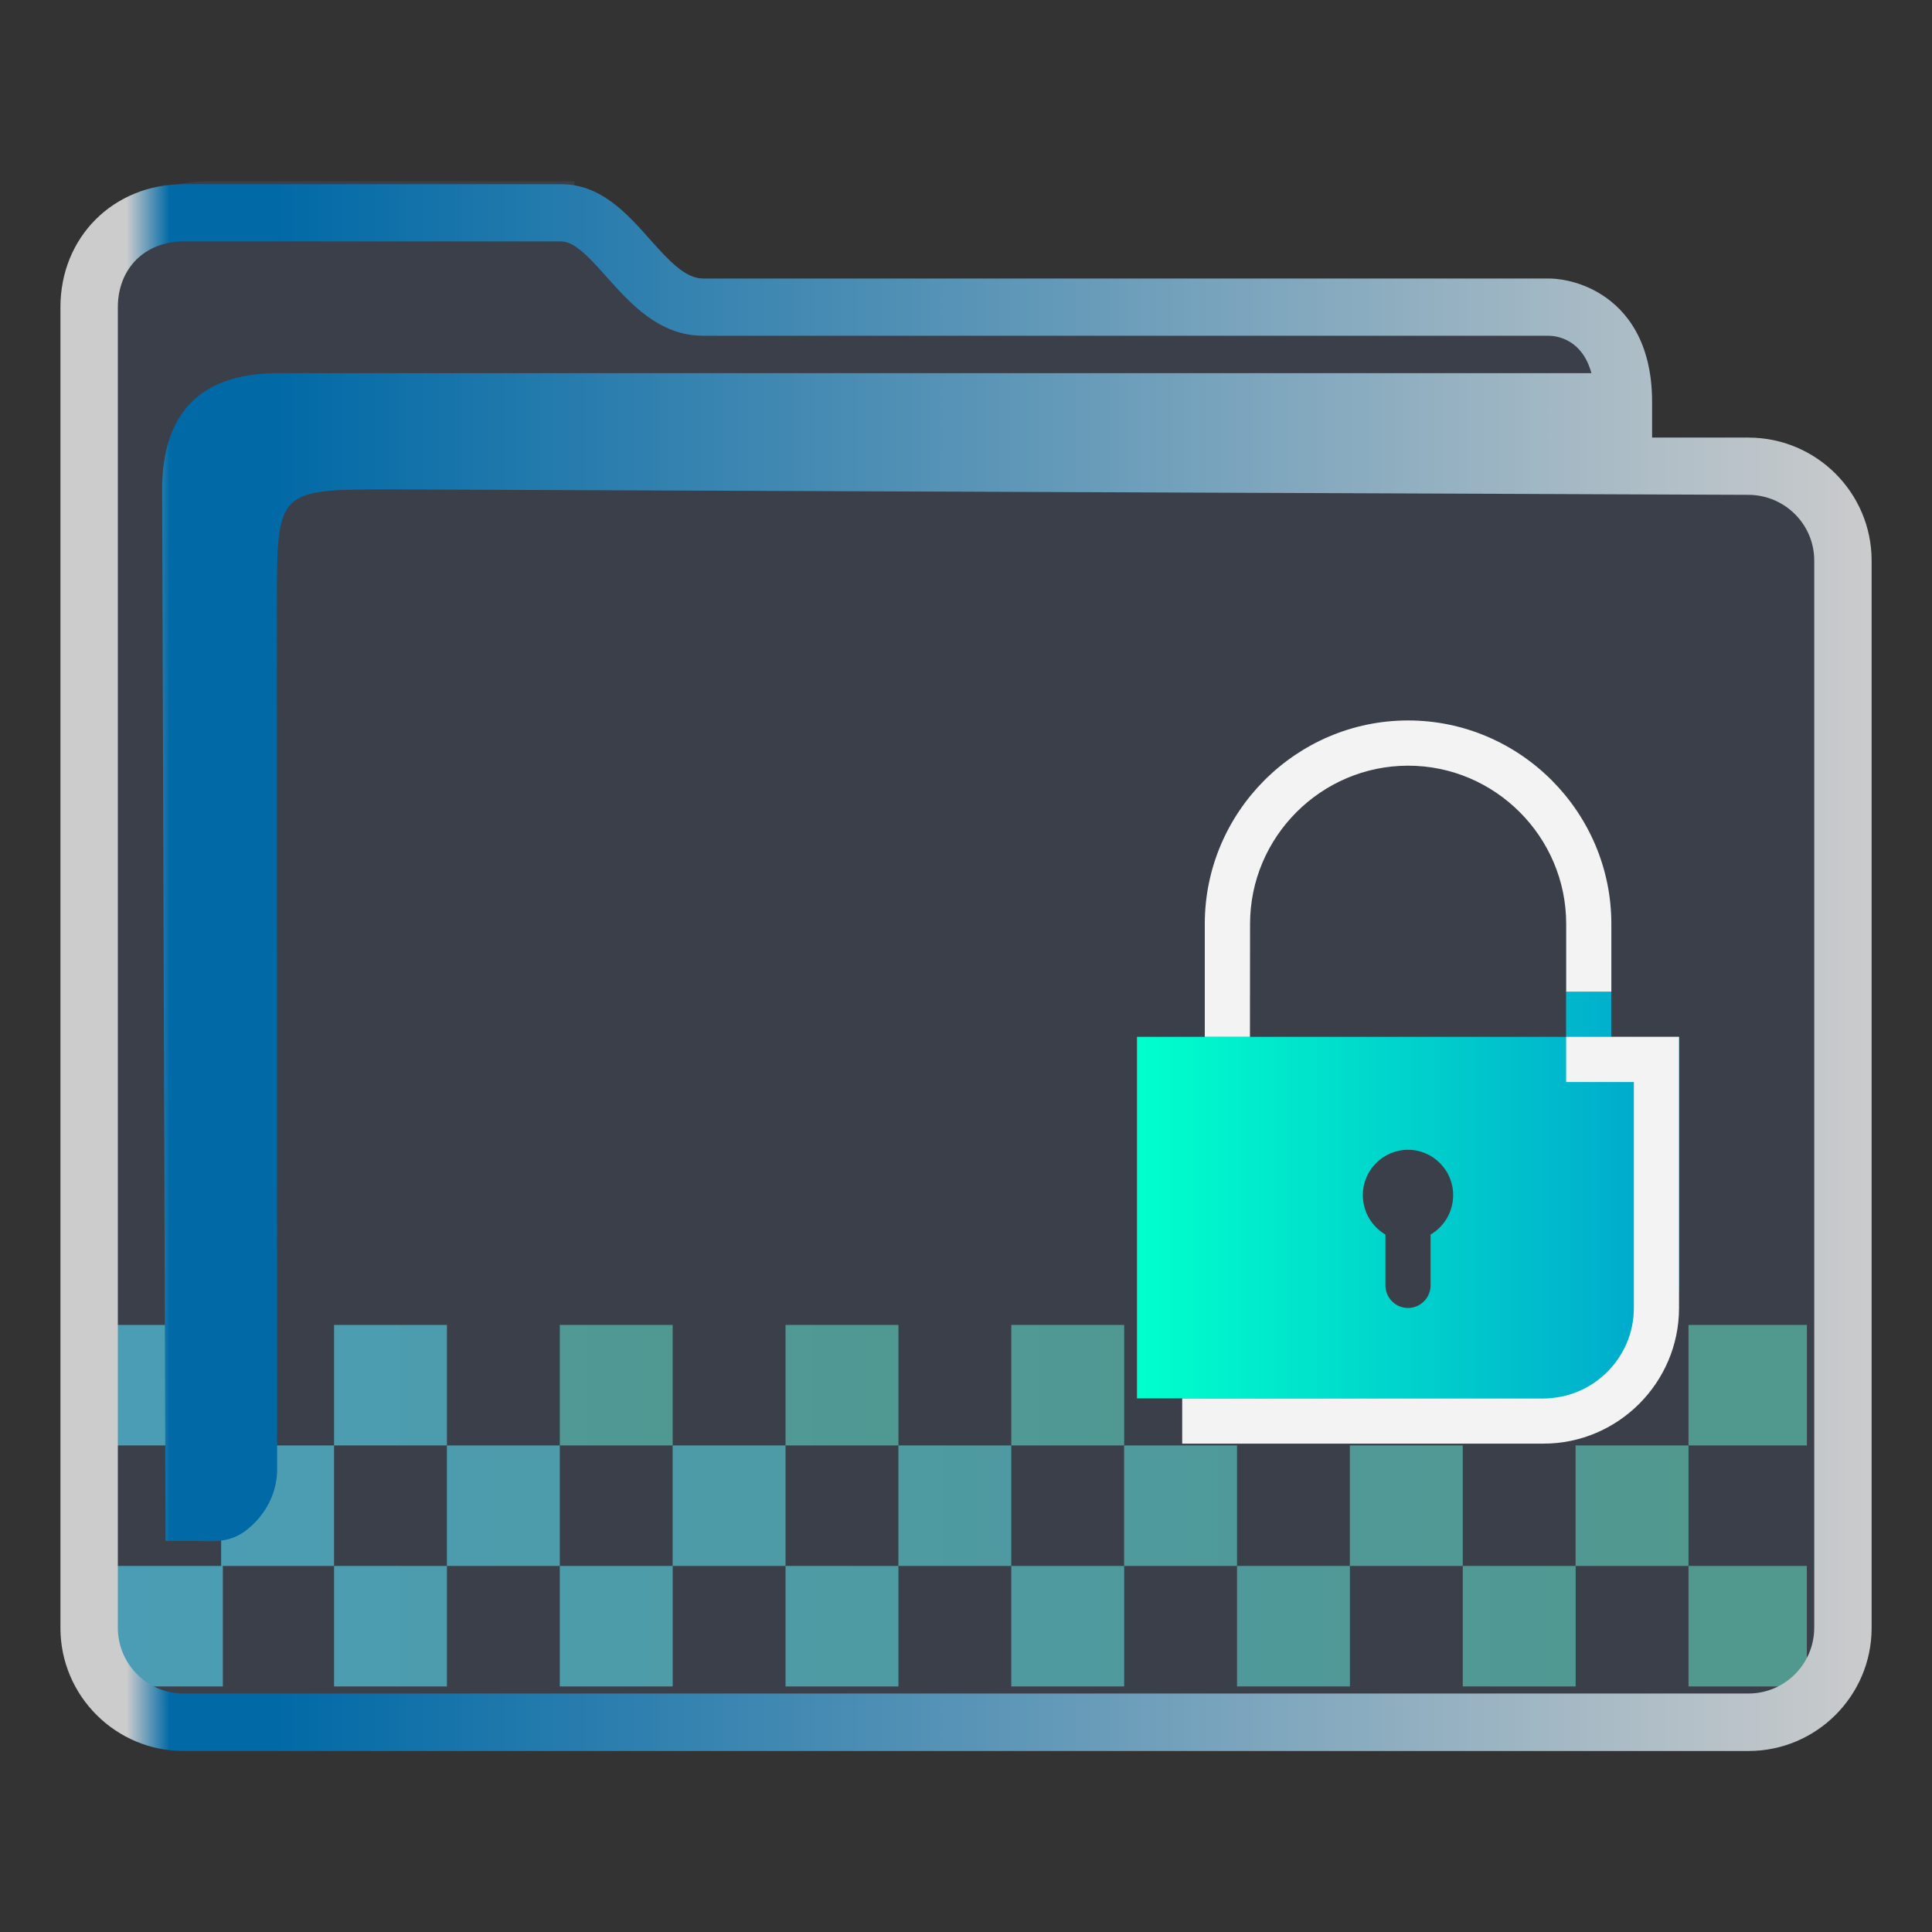 <?xml version="1.0" encoding="UTF-8" standalone="no"?>
<svg
   width="32"
   version="1.1"
   height="32"
   viewBox="0 0 32 32"
   id="svg15"
   sodipodi:docname="folder-encrypted.svg"
   inkscape:version="1.1.2 (0a00cf5339, 2022-02-04)"
   xmlns:inkscape="http://www.inkscape.org/namespaces/inkscape"
   xmlns:sodipodi="http://sodipodi.sourceforge.net/DTD/sodipodi-0.dtd"
   xmlns:xlink="http://www.w3.org/1999/xlink"
   xmlns="http://www.w3.org/2000/svg"
   xmlns:svg="http://www.w3.org/2000/svg"
   xmlns:rdf="http://www.w3.org/1999/02/22-rdf-syntax-ns#"
   xmlns:cc="http://creativecommons.org/ns#"
   xmlns:dc="http://purl.org/dc/elements/1.1/">
  <rect x="0" y="0" width="32" height="32" fill="#333333" stroke="none"/>
  <sodipodi:namedview
     pagecolor="#ffffff"
     bordercolor="#666666"
     borderopacity="1"
     objecttolerance="10"
     gridtolerance="10"
     guidetolerance="10"
     inkscape:pageopacity="0"
     inkscape:pageshadow="2"
     inkscape:window-width="1920"
     inkscape:window-height="1007"
     id="namedview17"
     showgrid="true"
     inkscape:zoom="9.8125"
     inkscape:cx="1.477707"
     inkscape:cy="9.8853503"
     inkscape:window-x="0"
     inkscape:window-y="0"
     inkscape:window-maximized="1"
     inkscape:current-layer="layer1"
     inkscape:pagecheckerboard="0">
    <inkscape:grid
       type="xygrid"
       id="grid862" />
  </sodipodi:namedview>
  <defs
     id="defs5455">
    <linearGradient
       inkscape:collect="always"
       id="linearGradient991">
      <stop
         style="stop-color:#cccccc;stop-opacity:1"
         offset="0"
         id="stop987" />
      <stop
         style="stop-color:#cccccc;stop-opacity:1"
         offset="0.031"
         id="stop1929" />
      <stop
         style="stop-color:#0069a6;stop-opacity:1"
         offset="0.055"
         id="stop1263" />
      <stop
         style="stop-color:#0069a6;stop-opacity:1"
         offset="0.109"
         id="stop1027" />
      <stop
         style="stop-color:#cccccc;stop-opacity:1"
         offset="1"
         id="stop989" />
    </linearGradient>
    <linearGradient
       inkscape:collect="always"
       xlink:href="#linearGradient2317"
       id="linearGradient3272"
       gradientUnits="userSpaceOnUse"
       gradientTransform="matrix(0.664,0,0,0.499,128.194,273.352)"
       x1="387.571"
       y1="535.798"
       x2="445.571"
       y2="535.798" />
    <linearGradient
       inkscape:collect="always"
       id="linearGradient2317">
      <stop
         style="stop-color:#55ddff;stop-opacity:1"
         offset="0"
         id="stop2313" />
      <stop
         style="stop-color:#5fd3bc;stop-opacity:1"
         offset="1"
         id="stop2315" />
    </linearGradient>
    <linearGradient
       inkscape:collect="always"
       xlink:href="#linearGradient2317"
       id="linearGradient3274"
       gradientUnits="userSpaceOnUse"
       gradientTransform="matrix(0.467,0,0,0.499,205.222,273.352)"
       x1="387.571"
       y1="535.798"
       x2="445.571"
       y2="535.798" />
    <linearGradient
       inkscape:collect="always"
       xlink:href="#linearGradient2317"
       id="linearGradient3286"
       gradientUnits="userSpaceOnUse"
       gradientTransform="matrix(0.653,0,0,0.499,122.741,273.352)"
       x1="387.571"
       y1="535.798"
       x2="445.571"
       y2="535.798" />
    <linearGradient
       inkscape:collect="always"
       xlink:href="#linearGradient2317"
       id="linearGradient3302"
       gradientUnits="userSpaceOnUse"
       gradientTransform="matrix(0.642,0,0,0.499,136.851,273.352)"
       x1="387.571"
       y1="535.798"
       x2="445.571"
       y2="535.798" />
    <linearGradient
       inkscape:collect="always"
       xlink:href="#linearGradient2317"
       id="linearGradient3306"
       gradientUnits="userSpaceOnUse"
       gradientTransform="matrix(0.467,0,0,0.499,190.266,273.352)"
       x1="387.571"
       y1="535.798"
       x2="445.571"
       y2="535.798" />
    <linearGradient
       inkscape:collect="always"
       xlink:href="#linearGradient2317"
       id="linearGradient3308"
       gradientUnits="userSpaceOnUse"
       gradientTransform="matrix(0.467,0,0,0.499,194.005,273.352)"
       x1="387.571"
       y1="535.798"
       x2="445.571"
       y2="535.798" />
    <linearGradient
       inkscape:collect="always"
       xlink:href="#linearGradient2317"
       id="linearGradient3310"
       gradientUnits="userSpaceOnUse"
       gradientTransform="matrix(0.654,0,0,0.499,122.604,273.352)"
       x1="387.571"
       y1="535.798"
       x2="445.571"
       y2="535.798" />
    <linearGradient
       inkscape:collect="always"
       xlink:href="#linearGradient1535"
       id="linearGradient3312"
       gradientUnits="userSpaceOnUse"
       gradientTransform="matrix(0.499,0,0,0.499,193.143,272.822)"
       x1="421.571"
       y1="526.548"
       x2="439.571"
       y2="526.548" />
    <linearGradient
       inkscape:collect="always"
       id="linearGradient1535">
      <stop
         style="stop-color:#00ffcc;stop-opacity:1"
         offset="0"
         id="stop1531" />
      <stop
         style="stop-color:#00a3cc;stop-opacity:1"
         offset="1"
         id="stop1533" />
    </linearGradient>
    <linearGradient
       inkscape:collect="always"
       xlink:href="#linearGradient2317"
       id="linearGradient3314"
       gradientUnits="userSpaceOnUse"
       gradientTransform="matrix(0.467,0,0,0.499,197.744,273.352)"
       x1="387.571"
       y1="535.798"
       x2="445.571"
       y2="535.798" />
    <linearGradient
       inkscape:collect="always"
       xlink:href="#linearGradient991"
       id="linearGradient3919"
       gradientUnits="userSpaceOnUse"
       gradientTransform="matrix(0.5,0,0,0.499,192.447,274.12)"
       x1="386.571"
       y1="516.398"
       x2="446.621"
       y2="516.398" />
    <linearGradient
       inkscape:collect="always"
       xlink:href="#linearGradient2317"
       id="linearGradient998"
       gradientUnits="userSpaceOnUse"
       gradientTransform="matrix(0.467,0,0,0.499,205.222,273.352)"
       x1="387.571"
       y1="535.798"
       x2="445.571"
       y2="535.798" />
    <linearGradient
       inkscape:collect="always"
       xlink:href="#linearGradient2317"
       id="linearGradient1000"
       gradientUnits="userSpaceOnUse"
       gradientTransform="matrix(0.467,0,0,0.499,205.222,273.352)"
       x1="387.571"
       y1="535.798"
       x2="445.571"
       y2="535.798" />
    <linearGradient
       inkscape:collect="always"
       xlink:href="#linearGradient2317"
       id="linearGradient1002"
       gradientUnits="userSpaceOnUse"
       gradientTransform="matrix(0.467,0,0,0.499,205.222,273.352)"
       x1="387.571"
       y1="535.798"
       x2="445.571"
       y2="535.798" />
    <linearGradient
       inkscape:collect="always"
       xlink:href="#linearGradient2317"
       id="linearGradient1004"
       gradientUnits="userSpaceOnUse"
       gradientTransform="matrix(0.467,0,0,0.499,205.222,273.352)"
       x1="387.571"
       y1="535.798"
       x2="445.571"
       y2="535.798" />
    <linearGradient
       inkscape:collect="always"
       xlink:href="#linearGradient2317"
       id="linearGradient1006"
       gradientUnits="userSpaceOnUse"
       gradientTransform="matrix(0.467,0,0,0.499,205.222,273.352)"
       x1="387.571"
       y1="535.798"
       x2="445.571"
       y2="535.798" />
    <linearGradient
       inkscape:collect="always"
       xlink:href="#linearGradient2317"
       id="linearGradient1008"
       gradientUnits="userSpaceOnUse"
       gradientTransform="matrix(0.467,0,0,0.499,205.222,273.352)"
       x1="387.571"
       y1="535.798"
       x2="445.571"
       y2="535.798" />
    <linearGradient
       inkscape:collect="always"
       xlink:href="#linearGradient2317"
       id="linearGradient1010"
       gradientUnits="userSpaceOnUse"
       gradientTransform="matrix(0.467,0,0,0.499,205.222,273.352)"
       x1="387.571"
       y1="535.798"
       x2="445.571"
       y2="535.798" />
    <linearGradient
       inkscape:collect="always"
       xlink:href="#linearGradient2317"
       id="linearGradient1012"
       gradientUnits="userSpaceOnUse"
       gradientTransform="matrix(0.467,0,0,0.499,205.222,273.352)"
       x1="387.571"
       y1="535.798"
       x2="445.571"
       y2="535.798" />
    <linearGradient
       inkscape:collect="always"
       xlink:href="#linearGradient2317"
       id="linearGradient1014"
       gradientUnits="userSpaceOnUse"
       gradientTransform="matrix(0.467,0,0,0.499,205.222,273.352)"
       x1="387.571"
       y1="535.798"
       x2="445.571"
       y2="535.798" />
    <linearGradient
       inkscape:collect="always"
       xlink:href="#linearGradient2317"
       id="linearGradient1016"
       gradientUnits="userSpaceOnUse"
       gradientTransform="matrix(0.467,0,0,0.499,205.222,273.352)"
       x1="387.571"
       y1="535.798"
       x2="445.571"
       y2="535.798" />
    <linearGradient
       inkscape:collect="always"
       xlink:href="#linearGradient2317"
       id="linearGradient1018"
       gradientUnits="userSpaceOnUse"
       gradientTransform="matrix(0.467,0,0,0.499,205.222,273.352)"
       x1="387.571"
       y1="535.798"
       x2="445.571"
       y2="535.798" />
    <linearGradient
       inkscape:collect="always"
       xlink:href="#linearGradient2317"
       id="linearGradient1020"
       gradientUnits="userSpaceOnUse"
       gradientTransform="matrix(0.467,0,0,0.499,205.222,273.352)"
       x1="387.571"
       y1="535.798"
       x2="445.571"
       y2="535.798" />
    <linearGradient
       inkscape:collect="always"
       xlink:href="#linearGradient2317"
       id="linearGradient1022"
       gradientUnits="userSpaceOnUse"
       gradientTransform="matrix(0.467,0,0,0.499,205.222,273.352)"
       x1="387.571"
       y1="535.798"
       x2="445.571"
       y2="535.798" />
  </defs>
  <g
     inkscape:label="Capa 1"
     inkscape:groupmode="layer"
     id="layer1"
     transform="translate(-384.571,-515.798)">
    <path
       inkscape:connector-curvature="0"
       id="fill"
       d="m 386.07,520.295 v 22.457 c 0.054,0.754 0.499,1.497 1.948,1.497 h 24.85 c 1.631,0 2.187,-0.249 2.129,-1.996 v -17.965 c -0.499,-0.998 -3.99,0 -3.99,-2.994 -5.985,-0.499 -16.958,0.499 -16.922,-2.495 h -6.022 c -0.996,0 -1.994,0.499 -1.994,1.497 z"
       style="color:#1e92ff;fill:#4e5a7e;fill-opacity:0.3;fill-rule:nonzero;stroke:none;stroke-width:5.244"
       class="ColorScheme-ButtonFocus"
       sodipodi:nodetypes="cccccccccc" />
    <rect
       y="541.735"
       x="386.27"
       height="1.996"
       width="1.992"
       id="rect4179-71-2-2"
       style="opacity:0.6;fill:url(#linearGradient3272);fill-opacity:1;stroke:none;stroke-width:1.151;stroke-miterlimit:4;stroke-dasharray:none;stroke-opacity:1" />
    <rect
       y="541.735"
       x="390.104"
       height="1.996"
       width="1.87"
       id="rect4179-5-7-6-3"
       style="opacity:0.6;fill:url(#linearGradient998);fill-opacity:1;stroke:none;stroke-width:0.966;stroke-miterlimit:4;stroke-dasharray:none;stroke-opacity:1" />
    <rect
       y="541.735"
       x="393.843"
       height="1.996"
       width="1.87"
       id="rect4179-5-6-27-7-7"
       style="opacity:0.6;fill:url(#linearGradient1000);fill-opacity:1;stroke:none;stroke-width:0.966;stroke-miterlimit:4;stroke-dasharray:none;stroke-opacity:1" />
    <rect
       y="541.735"
       x="397.582"
       height="1.996"
       width="1.87"
       id="rect4179-5-6-2-22-5-5"
       style="opacity:0.6;fill:url(#linearGradient1002);fill-opacity:1;stroke:none;stroke-width:0.966;stroke-miterlimit:4;stroke-dasharray:none;stroke-opacity:1" />
    <rect
       y="541.735"
       x="401.321"
       height="1.996"
       width="1.87"
       id="rect4179-5-6-2-9-6-6-9"
       style="opacity:0.6;fill:url(#linearGradient1004);fill-opacity:1;stroke:none;stroke-width:0.966;stroke-miterlimit:4;stroke-dasharray:none;stroke-opacity:1" />
    <rect
       y="541.735"
       x="405.06"
       height="1.996"
       width="1.87"
       id="rect4179-5-6-2-9-1-1-9-2"
       style="opacity:0.6;fill:url(#linearGradient1006);fill-opacity:1;stroke:none;stroke-width:0.966;stroke-miterlimit:4;stroke-dasharray:none;stroke-opacity:1" />
    <rect
       y="541.735"
       x="408.799"
       height="1.996"
       width="1.87"
       id="rect4179-5-6-2-9-1-2-0-8-2"
       style="opacity:0.6;fill:url(#linearGradient1008);fill-opacity:1;stroke:none;stroke-width:0.966;stroke-miterlimit:4;stroke-dasharray:none;stroke-opacity:1" />
    <rect
       y="541.735"
       x="412.538"
       height="1.996"
       width="1.96"
       id="rect4179-5-6-2-9-1-2-7-6-7-8"
       style="opacity:0.6;fill:url(#linearGradient3286);fill-opacity:1;stroke:none;stroke-width:1.142;stroke-miterlimit:4;stroke-dasharray:none;stroke-opacity:1" />
    <rect
       y="539.739"
       x="388.234"
       height="1.996"
       width="1.87"
       id="rect4179-2-1-2-9"
       style="opacity:0.6;fill:url(#linearGradient1010);fill-opacity:1;stroke:none;stroke-width:0.966;stroke-miterlimit:4;stroke-dasharray:none;stroke-opacity:1" />
    <rect
       y="539.739"
       x="391.973"
       height="1.996"
       width="1.87"
       id="rect4179-5-61-5-8-7"
       style="opacity:0.6;fill:url(#linearGradient1012);fill-opacity:1;stroke:none;stroke-width:0.966;stroke-miterlimit:4;stroke-dasharray:none;stroke-opacity:1" />
    <rect
       y="539.739"
       x="395.712"
       height="1.996"
       width="1.87"
       id="rect4179-5-6-8-9-2-3"
       style="opacity:0.6;fill:url(#linearGradient1014);fill-opacity:1;stroke:none;stroke-width:0.966;stroke-miterlimit:4;stroke-dasharray:none;stroke-opacity:1" />
    <rect
       y="539.739"
       x="399.451"
       height="1.996"
       width="1.87"
       id="rect4179-5-6-2-7-4-9-6"
       style="opacity:0.6;fill:url(#linearGradient1016);fill-opacity:1;stroke:none;stroke-width:0.966;stroke-miterlimit:4;stroke-dasharray:none;stroke-opacity:1" />
    <rect
       y="539.739"
       x="403.19"
       height="1.996"
       width="1.87"
       id="rect4179-5-6-2-9-9-9-9-1"
       style="opacity:0.6;fill:url(#linearGradient1018);fill-opacity:1;stroke:none;stroke-width:0.966;stroke-miterlimit:4;stroke-dasharray:none;stroke-opacity:1" />
    <rect
       y="539.739"
       x="406.929"
       height="1.996"
       width="1.87"
       id="rect4179-5-6-2-9-1-20-0-6-2"
       style="opacity:0.6;fill:url(#linearGradient1020);fill-opacity:1;stroke:none;stroke-width:0.966;stroke-miterlimit:4;stroke-dasharray:none;stroke-opacity:1" />
    <rect
       y="539.739"
       x="410.668"
       height="1.996"
       width="1.87"
       id="rect4179-5-6-2-9-1-2-2-9-0-9"
       style="opacity:0.6;fill:url(#linearGradient1022);fill-opacity:1;stroke:none;stroke-width:0.966;stroke-miterlimit:4;stroke-dasharray:none;stroke-opacity:1" />
    <rect
       y="537.743"
       x="386.308"
       height="1.996"
       width="1.926"
       id="rect4179-7-1-2-3"
       style="opacity:0.6;fill:url(#linearGradient3302);fill-opacity:1;stroke:none;stroke-width:1.132;stroke-miterlimit:4;stroke-dasharray:none;stroke-opacity:1" />
    <rect
       y="537.743"
       x="390.104"
       height="1.996"
       width="1.87"
       id="rect4179-5-5-7-7-1"
       style="opacity:0.6;fill:url(#linearGradient3274);fill-opacity:1;stroke:none;stroke-width:0.966;stroke-miterlimit:4;stroke-dasharray:none;stroke-opacity:1" />
    <rect
       y="537.743"
       x="393.843"
       height="1.996"
       width="1.87"
       id="rect4179-5-6-2-9-1-2-9-9-1-9"
       style="opacity:0.6;fill:url(#linearGradient3306);fill-opacity:1;stroke:none;stroke-width:0.966;stroke-miterlimit:4;stroke-dasharray:none;stroke-opacity:1" />
    <rect
       y="537.743"
       x="397.582"
       height="1.996"
       width="1.87"
       id="rect4179-5-6-2-9-1-2-9-9-1-7-4"
       style="opacity:0.6;fill:url(#linearGradient3308);fill-opacity:1;stroke:none;stroke-width:0.966;stroke-miterlimit:4;stroke-dasharray:none;stroke-opacity:1" />
    <rect
       y="537.743"
       x="412.538"
       height="1.996"
       width="1.961"
       id="rect4179-5-6-2-9-1-2-7-7-7-5-7"
       style="opacity:0.6;fill:url(#linearGradient3310);fill-opacity:1;stroke:none;stroke-width:1.142;stroke-miterlimit:4;stroke-dasharray:none;stroke-opacity:1" />
    <path
       id="Lock-8"
       class="st0"
       d="m 408.64,535.591 c 0,0.281 -0.15,0.524 -0.374,0.655 v 0.842 c 0,0.206 -0.168,0.374 -0.374,0.374 -0.206,0 -0.374,-0.168 -0.374,-0.374 v -0.842 c -0.224,-0.131 -0.374,-0.374 -0.374,-0.655 0,-0.412 0.337,-0.749 0.748,-0.749 0.411,0 0.748,0.337 0.748,0.749 z m 1.87,-3.369 h 0.748 v 0.749 h 1.122 v 4.117 c 0,1.029 -0.842,1.871 -1.87,1.871 h -7.107 v -5.988 h 7.107 z"
       style="clip-rule:evenodd;fill:url(#linearGradient3312);fill-opacity:1;fill-rule:evenodd;stroke-width:0.187" />
    <path
       id="Lock-s-4"
       class="st1"
       d="m 405.274,532.971 h -0.748 v -1.871 c 0,-1.853 1.515,-3.369 3.367,-3.369 1.852,0 3.367,1.516 3.367,3.369 v 1.123 h -0.748 v -1.123 c 0,-1.441 -1.178,-2.62 -2.618,-2.62 -1.44,0 -2.618,1.179 -2.618,2.62 z m 7.107,0 h -1.87 v 0.749 h 1.122 v 3.743 c 0,0.823 -0.673,1.497 -1.496,1.497 h -5.985 v 0.749 h 5.985 c 1.234,0 2.244,-1.011 2.244,-2.246 z"
       style="fill:#f3f3f3;fill-opacity:1;stroke-width:0.187" />
    <rect
       y="537.743"
       x="401.321"
       height="1.996"
       width="1.87"
       id="rect4179-5-6-2-9-1-2-9-9-1-7-5-5"
       style="opacity:0.6;fill:url(#linearGradient3314);fill-opacity:1;stroke:none;stroke-width:0.966;stroke-miterlimit:4;stroke-dasharray:none;stroke-opacity:1" />
    <path
       d="m 413.531,523.045 h -1.596 v -0.589 c 0,-1.024 -0.449,-1.528 -0.826,-1.771 -0.404,-0.261 -0.801,-0.274 -0.876,-0.274 h -14.019 c -0.3,0 -0.582,-0.317 -0.881,-0.652 -0.38,-0.427 -0.811,-0.91 -1.465,-0.91 h -6.256 c -1.163,0 -2.04,0.876 -2.04,2.038 v 21.875 c 0,1.124 0.915,2.038 2.04,2.038 h 25.919 c 1.125,0 2.04,-0.914 2.04,-2.038 v -17.678 c 0,-1.124 -0.915,-2.038 -2.04,-2.038 z m 1.089,19.715 c 0,0.6 -0.489,1.088 -1.089,1.088 H 387.612 c -0.601,0 -1.089,-0.488 -1.089,-1.088 v -21.875 c 0,-0.64 0.448,-1.088 1.089,-1.088 h 6.256 c 0.227,0 0.483,0.288 0.755,0.592 0.385,0.432 0.865,0.97 1.592,0.97 h 14.014 c 0.144,0.004 0.551,0.067 0.701,0.62 h -21.826 c -1.213,0.025 -1.847,0.658 -1.847,1.925 l 0.056,17.418 h 0.578 c 0,0 -0.12,10e-4 4.8e-4,10e-4 0.187,0 0.482,0.037 0.758,-0.179 0.496,-0.388 0.516,-0.891 0.512,-1.029 l -0.003,-14.311 c 0,-1.9 0,-1.9 1.902,-1.9 l 22.471,0.09 c 0.601,0.003 1.089,0.488 1.089,1.088 v 17.678 z"
       id="path2-3-3-2-6"
       sodipodi:nodetypes="scscsscssssssssscsssssscsccccccsccccsscc"
       style="fill:url(#linearGradient3919);fill-opacity:1;stroke-width:0.317" />
  </g>
</svg>
